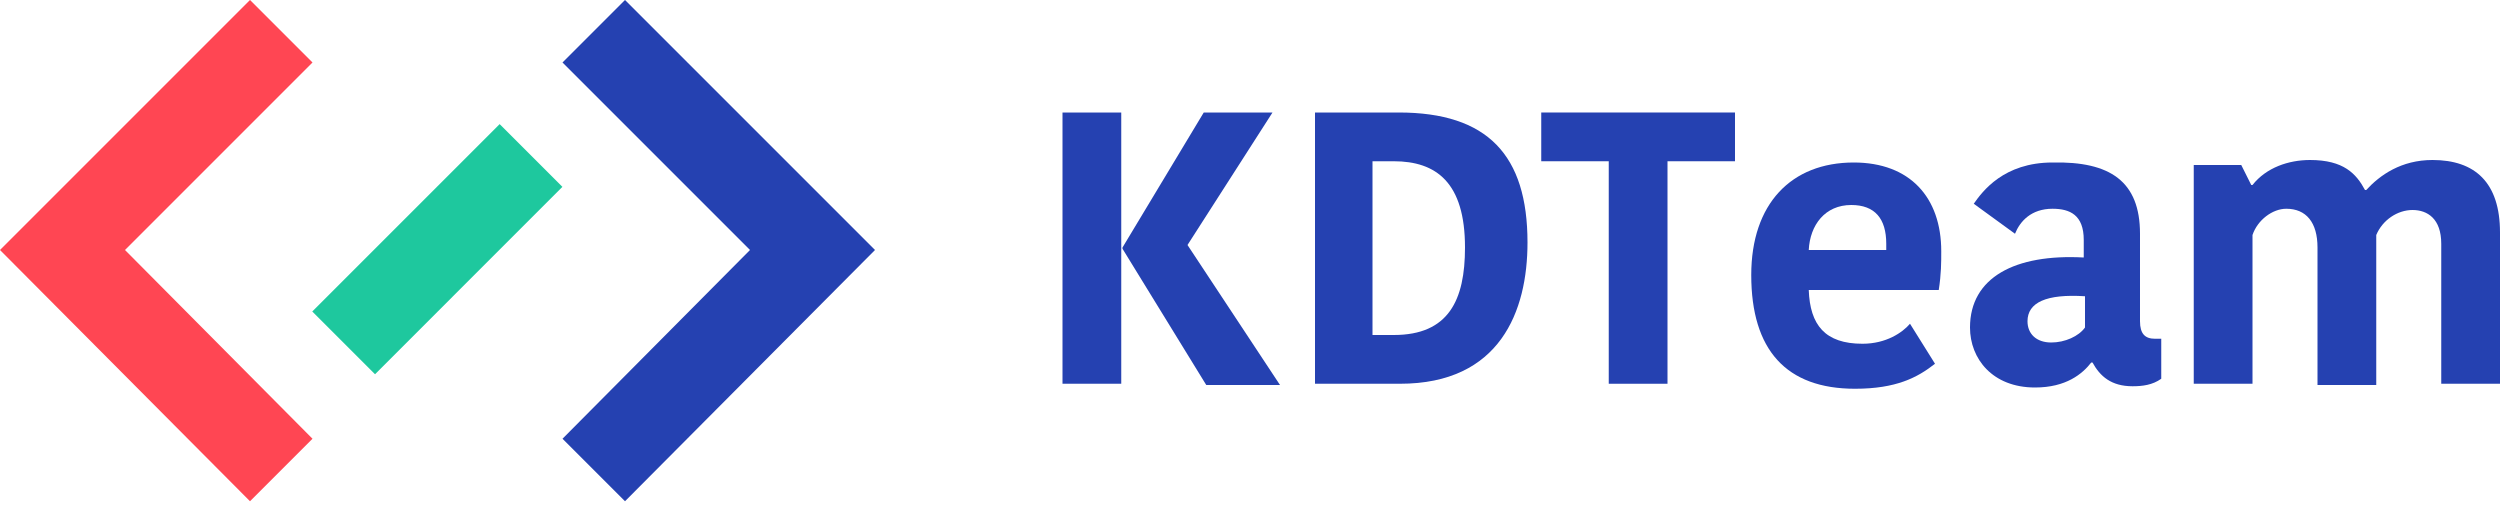 <svg width="200" height="41" viewBox="0 0 200 41" fill="none" xmlns="http://www.w3.org/2000/svg">
<path d="M25 5L20 0L0 20L20 40.1L25 35.1L10 20L25 5Z" fill="#FF4653"/>
<path d="M24.981 24.919L39.972 9.929L44.992 14.949L30.002 29.94L24.981 24.919Z" fill="#1EC89E"/>
<path d="M50 0L45 5L60 20L45 35.1L50 40.1L70 20L50 0Z" fill="#2541B1"/>
<path fill-rule="evenodd" clip-rule="evenodd" d="M85 30.7H89.7V9H85V30.7ZM101.8 9H96.3L89.8 19.8V19.9L96.5 30.8H102.4L95 19.6L101.8 9Z" fill="#2541B1"/>
<path fill-rule="evenodd" clip-rule="evenodd" d="M111.9 9H105.2V30.7H112C120 30.7 122.2 24.9 122.2 19.4C122.2 12.4 119 9 111.9 9ZM111.5 26.8H109.8V12.9H111.5C114.9 12.9 117.2 14.6 117.2 19.8C117.2 24 115.9 26.8 111.5 26.8Z" fill="#2541B1"/>
<path d="M128.7 12.9H123.3V9H138.8V12.9H133.4V30.7H128.7V12.9Z" fill="#2541B1"/>
<path fill-rule="evenodd" clip-rule="evenodd" d="M148.4 31.1C151.7 31.1 153.4 30.2 154.8 29.1L152.8 25.9C152.2 26.6 150.9 27.5 149 27.5C146 27.5 144.8 26 144.7 23.2H155.1C155.3 21.9 155.3 21 155.3 20.1C155.3 15.8 152.8 13 148.3 13C143.3 13 140.1 16.3 140.1 22C140.1 28 142.9 31.1 148.4 31.1ZM150.9 20H144.7C144.8 18 146 16.4 148.1 16.4C150 16.4 150.9 17.5 150.9 19.5V20Z" fill="#2541B1"/>
<path fill-rule="evenodd" clip-rule="evenodd" d="M171.2 25.7V18.7C171.2 14.5 168.8 12.9 164.2 13C160.3 13 158.6 15.3 157.9 16.3L161.2 18.7C161.6 17.7 162.5 16.7 164.2 16.7C165.6 16.7 166.7 17.2 166.7 19.2V20.6C161.2 20.3 157.6 22.2 157.6 26.2C157.6 28.7 159.4 31 162.8 31C165.3 31 166.6 29.9 167.3 29H167.4C168 30.1 168.9 30.9 170.6 30.9C171.4 30.9 172.2 30.8 172.9 30.3V27.1H172.4C171.6 27.1 171.2 26.7 171.2 25.7ZM162.2 25.7C162.2 24.2 163.7 23.5 166.8 23.7V26.2C166.3 26.9 165.2 27.4 164.1 27.4C162.9 27.4 162.2 26.7 162.2 25.7Z" fill="#2541B1"/>
<path d="M194.6 12.8C198 12.8 200 14.6 200 18.6V30.7H195.3V19.5C195.3 17.5 194.2 16.8 193 16.8C191.8 16.8 190.6 17.6 190.1 18.8V30.8H185.4V19.8C185.4 17.8 184.5 16.7 182.9 16.7C181.8 16.7 180.6 17.6 180.2 18.8V30.7H175.5V13.2H179.3L180.1 14.8H180.2C181.3 13.4 183.1 12.8 184.8 12.8C187.5 12.8 188.5 13.9 189.2 15.2H189.3C190.4 14 192.1 12.8 194.6 12.8Z" fill="#2541B1"/>
</svg>
